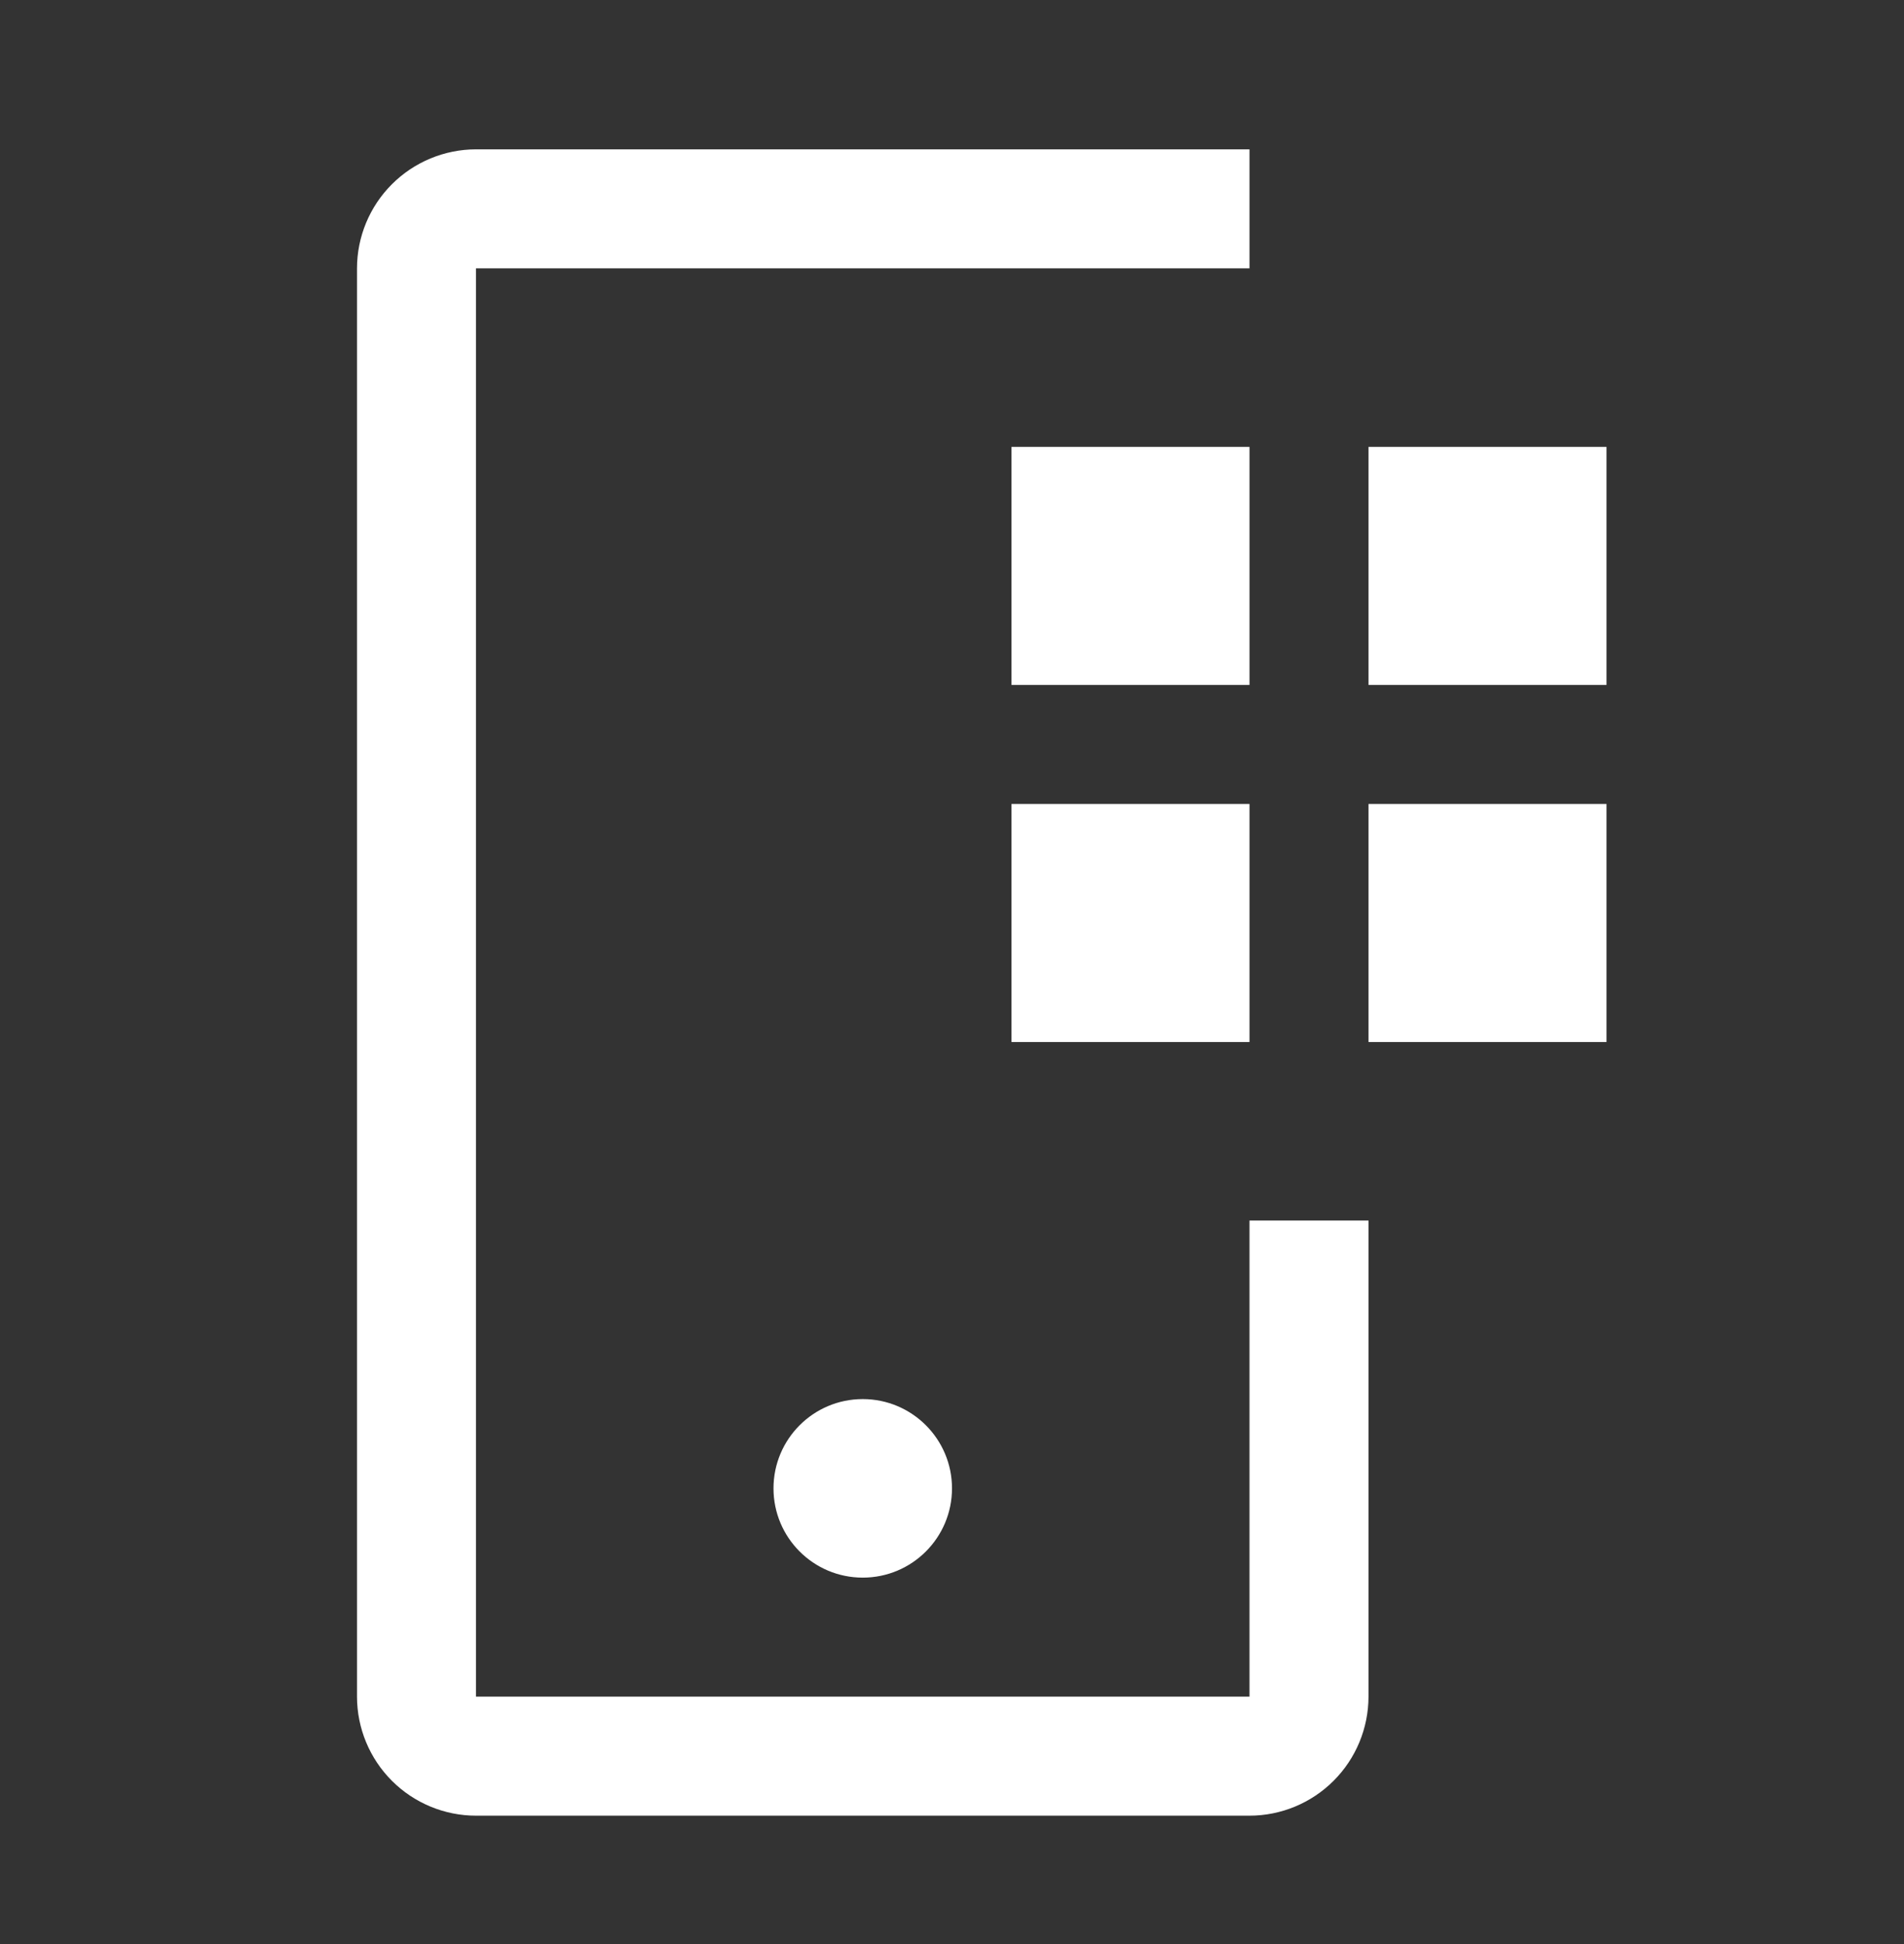 <svg width="48" height="49" viewBox="0 0 48 49" fill="none" xmlns="http://www.w3.org/2000/svg">
<rect x="0" y="0" width="48" height="49" fill="#333333" stroke="none"/>
<path d="M34.5 11.264H40.5V17.264H34.5V11.264Z" fill="white"/>
<path d="M34.5 20.264H40.5V26.264H34.5V20.264Z" fill="white"/>
<path d="M25.5 11.264H31.5V17.264H25.5V11.264Z" fill="white"/>
<path d="M25.5 20.264H31.5V26.264H25.5V20.264Z" fill="white"/>
<path d="M21.75 39.764C22.993 39.764 24 38.757 24 37.514C24 36.272 22.993 35.264 21.75 35.264C20.507 35.264 19.5 36.272 19.5 37.514C19.5 38.757 20.507 39.764 21.75 39.764Z" fill="white"/>
<path d="M31.5 45.764H12C11.205 45.764 10.442 45.447 9.88 44.885C9.317 44.322 9.001 43.56 9 42.764V6.764C9.001 5.969 9.317 5.206 9.88 4.644C10.442 4.082 11.205 3.765 12 3.764H31.5V6.764H12V42.764H31.5V30.764H34.5V42.764C34.499 43.56 34.183 44.322 33.62 44.885C33.058 45.447 32.295 45.764 31.5 45.764Z" fill="white"/>
</svg>
